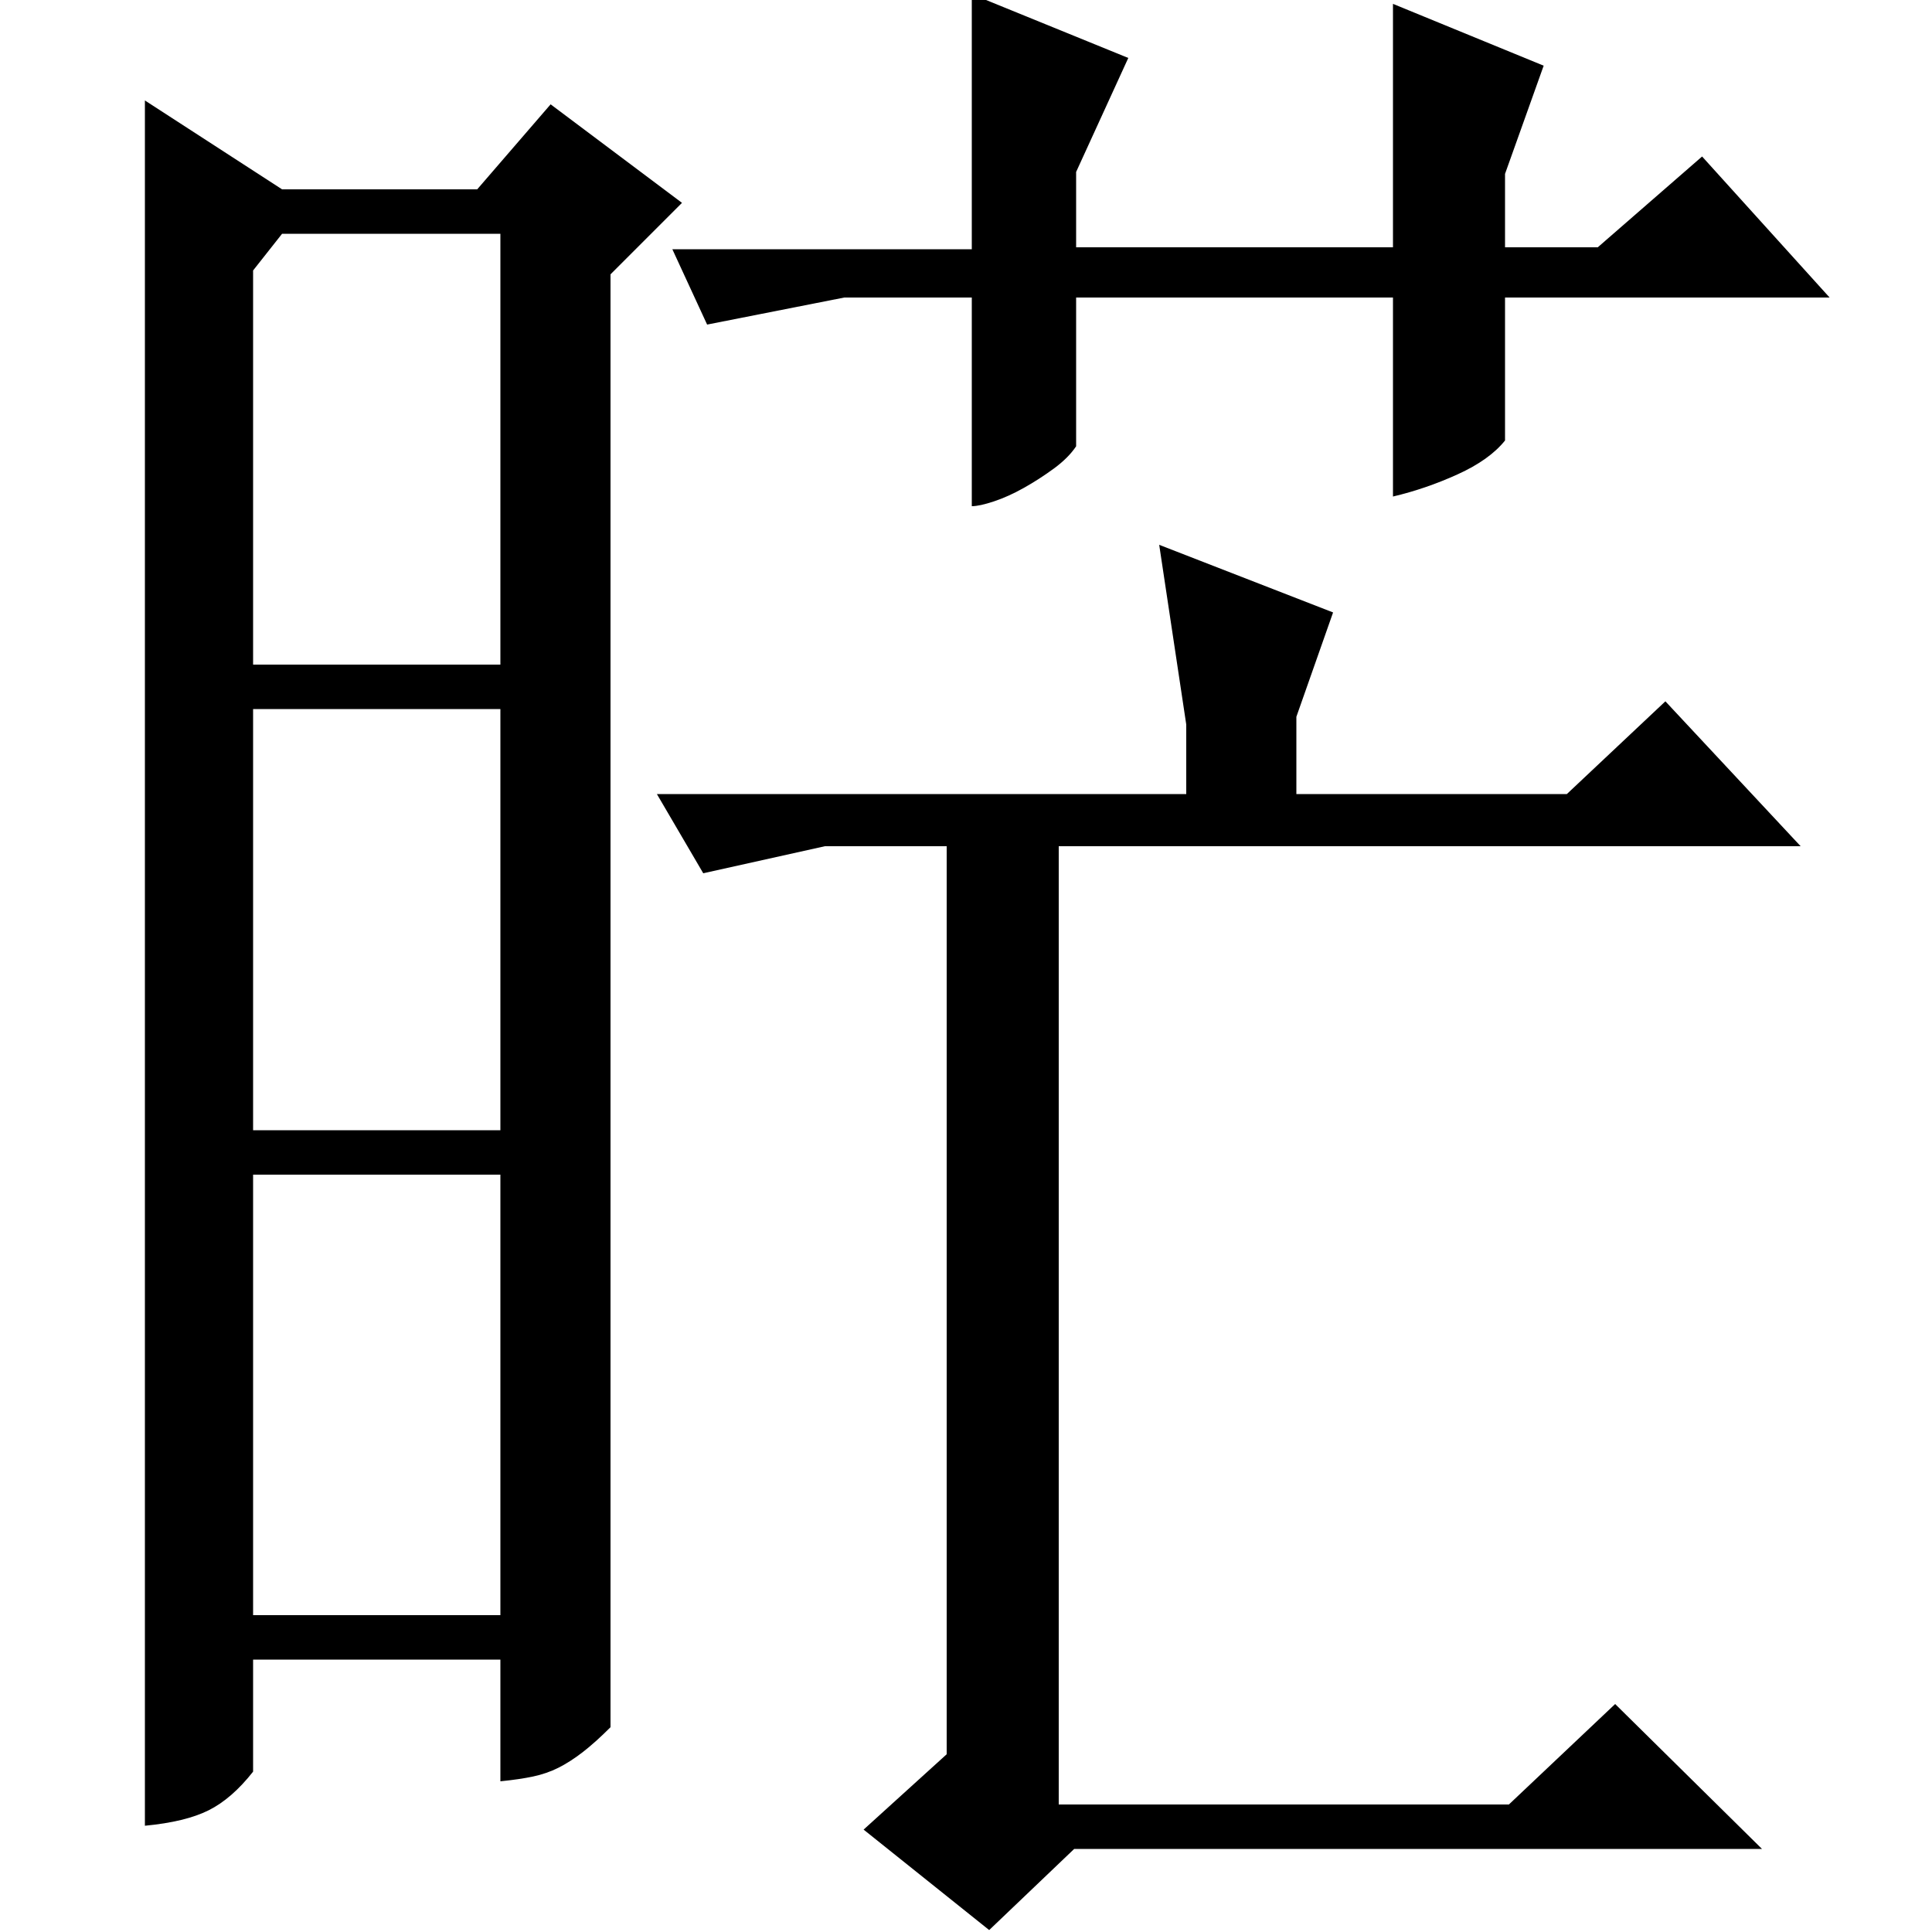 <?xml version="1.0" standalone="no"?>
<!DOCTYPE svg PUBLIC "-//W3C//DTD SVG 1.1//EN" "http://www.w3.org/Graphics/SVG/1.1/DTD/svg11.dtd" >
<svg xmlns="http://www.w3.org/2000/svg" xmlns:xlink="http://www.w3.org/1999/xlink" version="1.1" viewBox="0 -200 1000 1000">
  <g transform="matrix(1 0 0 -1 0 800)">
   <path fill="currentColor"
d="M131 860v-204h128v223h-113zM131 415h128v218h-128v-218zM131 164h128v228h-128v-228zM146 902h101l38 44l68 -51l-37 -37v-752q-8 -8 -14.5 -13t-12.5 -8t-13 -4.5t-17 -2.5v63h-128v-58q-11 -14 -23 -20t-33 -8v893zM614 589v36l-14 93l90 -35l-19 -54v-40h140l51 48
l70 -75h-384v-496h233l55 52l76 -75h-356l-44 -42l-65 52l43 39v470h-63l-63 -14l-24 41h274zM721 846h-164v-77q-4 -6 -11.5 -11.5t-15.5 -10t-15.5 -7t-11.5 -2.5v108h-66l-71 -14l-18 39h155v132l81 -33l-27 -59v-39h164v126l78 -32l-20 -56v-38h48l54 47l66 -73h-168
v-74q-8 -10 -24.5 -17.5t-33.5 -11.5v103z" />
  </g>

</svg>
